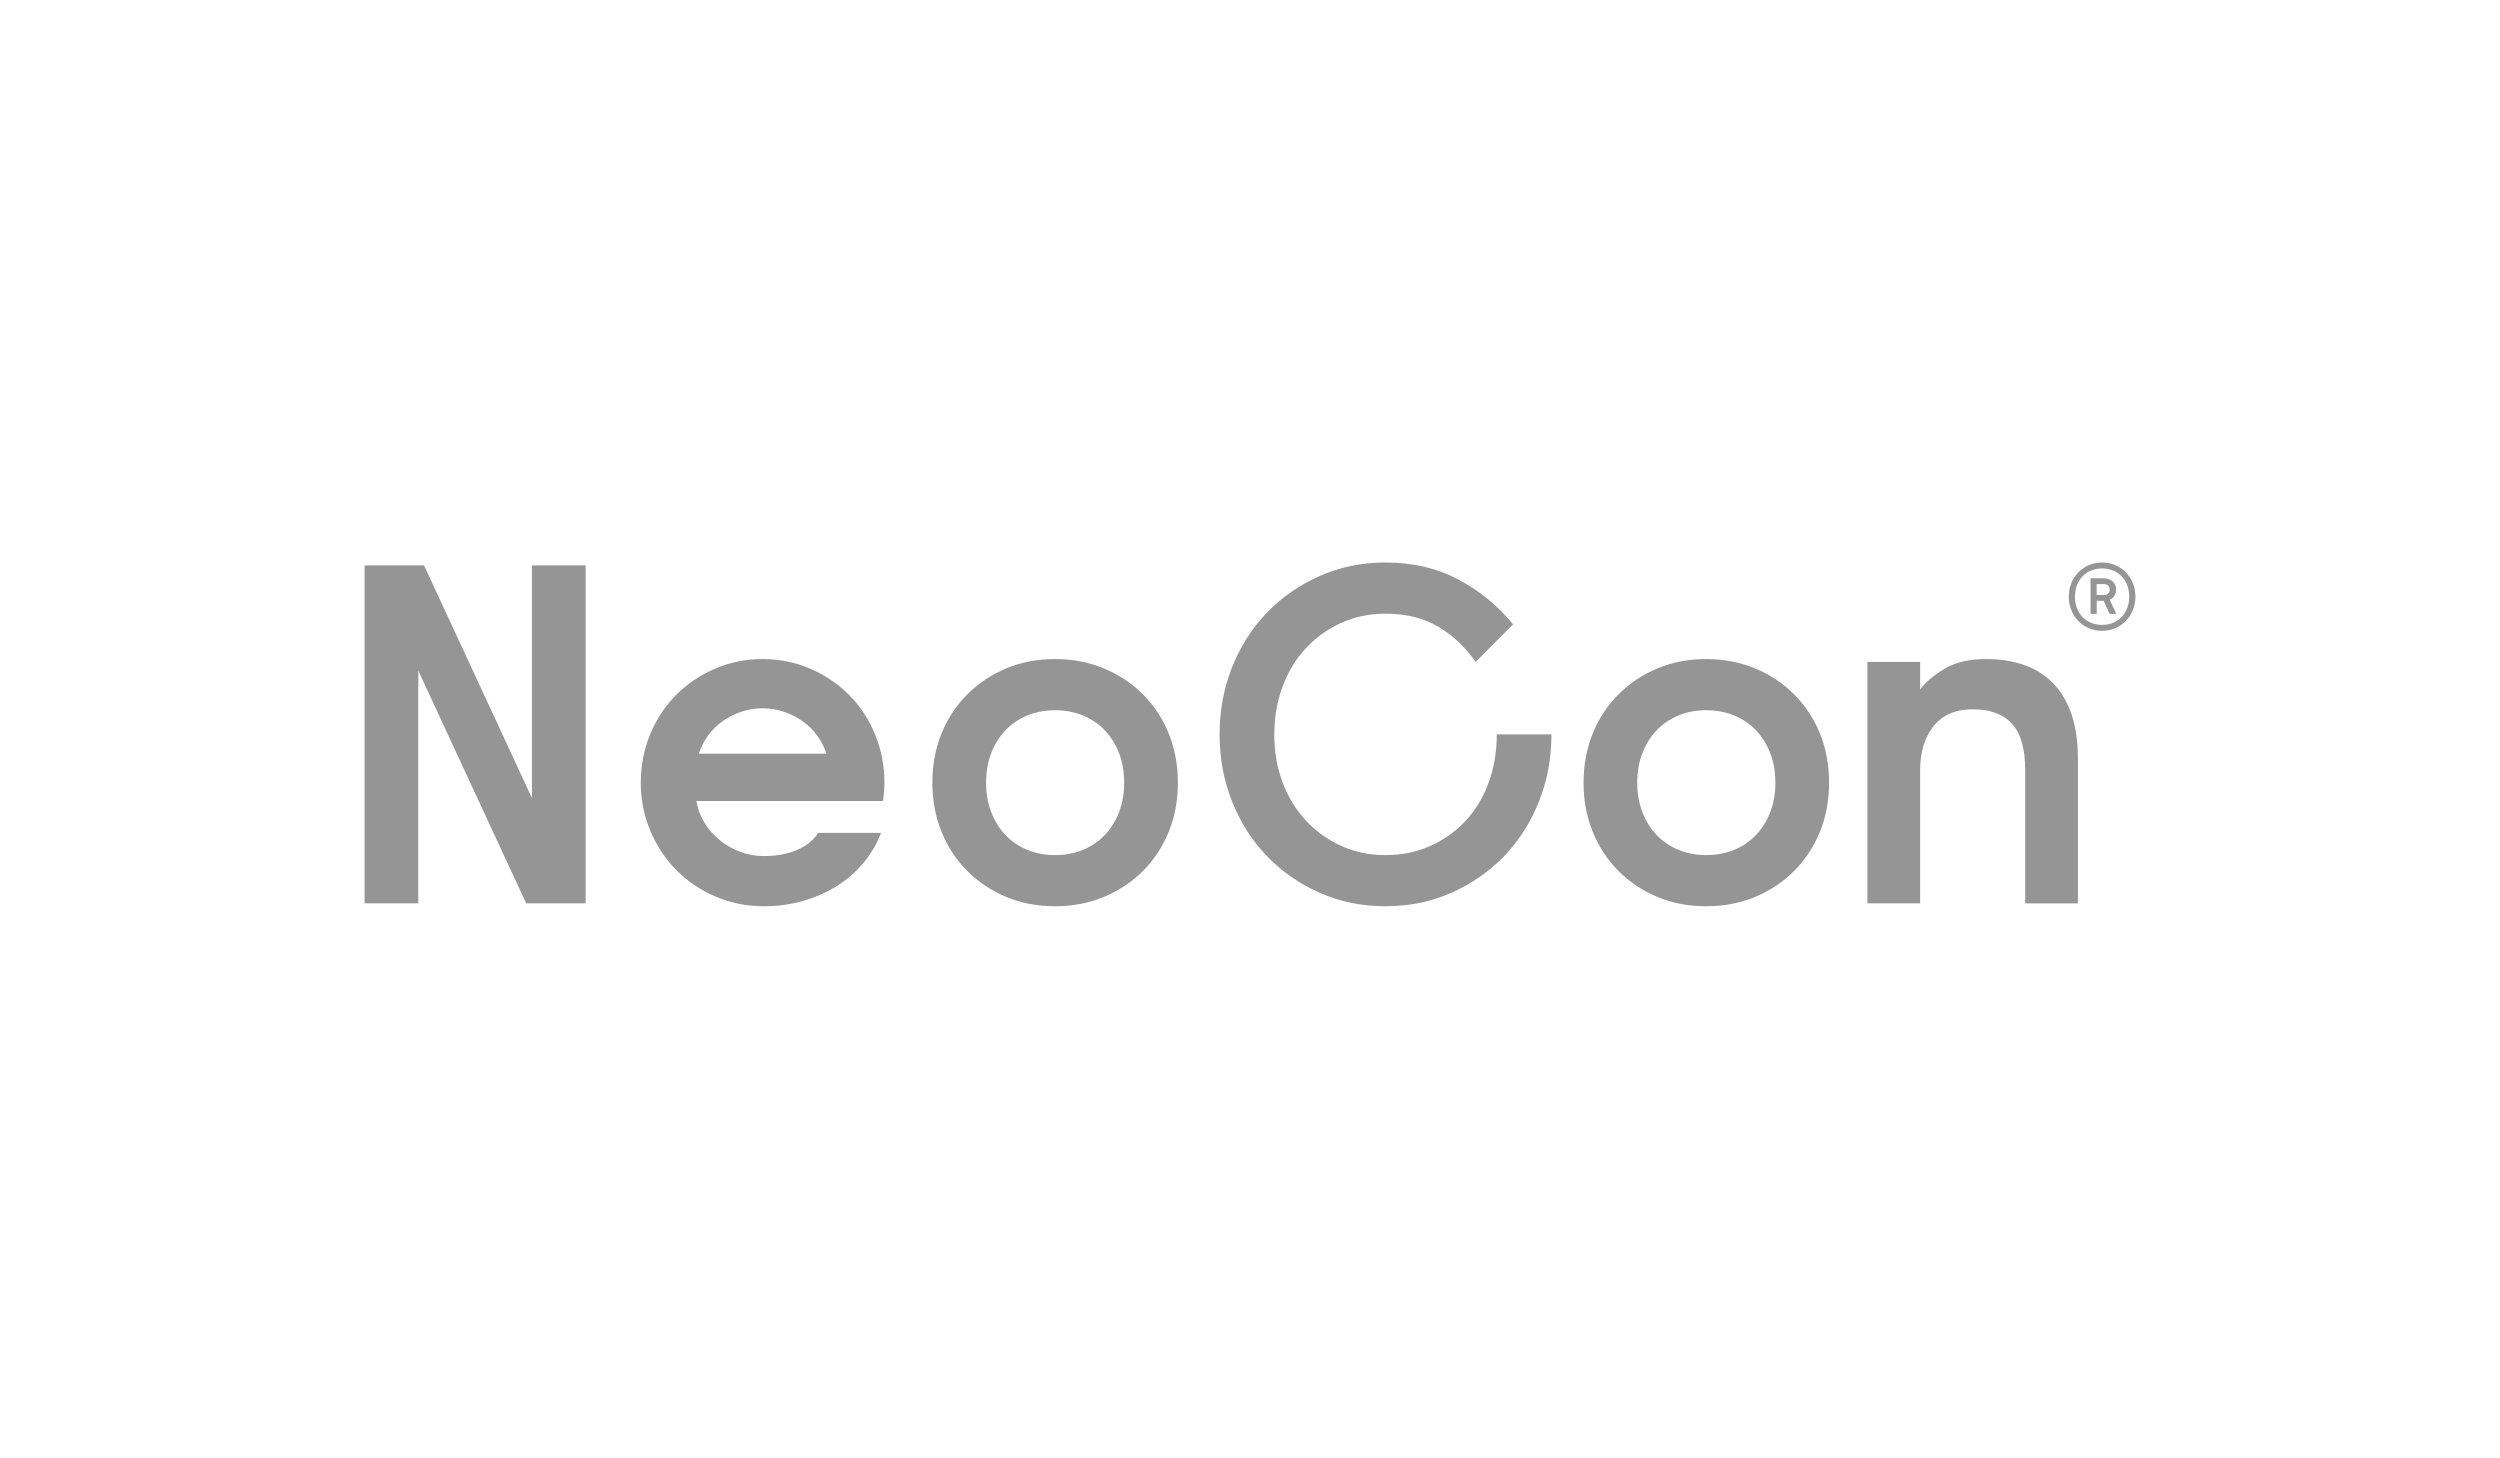 <svg width="240" height="140" viewBox="0 0 240 140" fill="none" xmlns="http://www.w3.org/2000/svg">
<path d="M40.156 86.723H35V54.278H40.709L51.067 76.619V54.278H56.222V86.722H50.514L40.156 64.384V86.723Z" fill="#959595"/>
<path fill-rule="evenodd" clip-rule="evenodd" d="M84.904 75.136C84.904 75.754 84.856 76.341 84.765 76.896V76.897H66.853C66.976 77.638 67.229 78.326 67.614 78.961C67.997 79.594 68.48 80.151 69.063 80.63C69.646 81.109 70.301 81.485 71.02 81.764C71.742 82.043 72.517 82.181 73.346 82.181C74.512 82.181 75.548 81.996 76.453 81.623C77.359 81.253 78.059 80.697 78.548 79.956H84.579C84.181 81.006 83.62 81.964 82.898 82.829C82.179 83.695 81.327 84.435 80.345 85.053C79.362 85.673 78.273 86.15 77.075 86.492C75.879 86.831 74.635 87 73.348 87C71.69 87 70.141 86.69 68.698 86.072C67.253 85.456 66.004 84.613 64.945 83.547C63.886 82.482 63.05 81.223 62.437 79.771C61.822 78.317 61.515 76.775 61.515 75.136C61.515 73.499 61.816 71.951 62.415 70.501C63.011 69.047 63.841 67.787 64.898 66.723C65.959 65.655 67.203 64.815 68.629 64.198C70.057 63.579 71.582 63.27 73.21 63.27C74.836 63.27 76.362 63.579 77.79 64.198C79.216 64.815 80.459 65.657 81.519 66.723C82.578 67.787 83.407 69.047 84.004 70.501C84.603 71.953 84.904 73.499 84.904 75.136ZM77.1 69.272C76.565 68.886 75.965 68.577 75.305 68.345C74.644 68.114 73.948 67.997 73.21 67.997C72.473 67.997 71.775 68.112 71.116 68.345C70.456 68.577 69.857 68.886 69.321 69.272C68.782 69.659 68.322 70.124 67.939 70.661C67.556 71.203 67.272 71.768 67.087 72.353H79.334C79.148 71.766 78.863 71.201 78.48 70.661C78.097 70.124 77.635 69.659 77.1 69.272Z" fill="#959595"/>
<path fill-rule="evenodd" clip-rule="evenodd" d="M92.843 83.594C91.785 82.529 90.964 81.276 90.381 79.839C89.798 78.403 89.507 76.836 89.507 75.136C89.507 73.437 89.798 71.867 90.381 70.431C90.964 68.993 91.785 67.742 92.843 66.676C93.903 65.612 95.147 64.776 96.573 64.176C98.001 63.571 99.572 63.271 101.292 63.271C102.979 63.271 104.545 63.571 105.987 64.176C107.431 64.776 108.682 65.612 109.74 66.676C110.799 67.742 111.619 68.993 112.202 70.431C112.785 71.867 113.077 73.437 113.077 75.136C113.077 76.835 112.785 78.402 112.202 79.839C111.619 81.276 110.799 82.53 109.74 83.594C108.682 84.661 107.431 85.494 105.987 86.096C104.545 86.7 102.979 87 101.292 87C99.572 87 98.001 86.7 96.573 86.096C95.147 85.494 93.903 84.661 92.843 83.594ZM96.504 70.129C95.921 70.748 95.468 71.479 95.147 72.331C94.823 73.18 94.662 74.115 94.662 75.136C94.662 76.156 94.822 77.089 95.147 77.94C95.468 78.789 95.921 79.523 96.504 80.142C97.085 80.76 97.784 81.237 98.599 81.579C99.413 81.919 100.308 82.088 101.292 82.088C102.273 82.088 103.172 81.919 103.985 81.579C104.798 81.237 105.498 80.76 106.08 80.142C106.663 79.523 107.116 78.789 107.438 77.94C107.761 77.089 107.92 76.156 107.92 75.136C107.92 74.114 107.762 73.18 107.438 72.331C107.116 71.479 106.663 70.748 106.08 70.129C105.498 69.512 104.798 69.034 103.985 68.693C103.172 68.354 102.273 68.182 101.292 68.182C100.308 68.182 99.411 68.356 98.599 68.693C97.784 69.034 97.085 69.512 96.504 70.129Z" fill="#959595"/>
<path d="M125.323 62.274C124.37 63.309 123.634 64.538 123.113 65.958C122.589 67.381 122.332 68.896 122.332 70.501C122.332 72.138 122.591 73.66 123.113 75.065C123.634 76.472 124.37 77.692 125.323 78.726C126.274 79.763 127.4 80.582 128.705 81.185C130.01 81.788 131.444 82.089 133.01 82.089C134.575 82.089 136.007 81.796 137.312 81.207C138.618 80.621 139.745 79.819 140.697 78.798C141.652 77.775 142.387 76.555 142.907 75.136C143.43 73.713 143.691 72.167 143.691 70.501H148.938C148.938 72.786 148.539 74.935 147.74 76.942C146.942 78.952 145.829 80.697 144.405 82.181C142.977 83.663 141.287 84.837 139.342 85.704C137.392 86.569 135.281 87 133.01 87C130.741 87 128.629 86.569 126.683 85.704C124.73 84.837 123.044 83.663 121.617 82.181C120.189 80.697 119.077 78.951 118.279 76.942C117.48 74.935 117.082 72.787 117.082 70.501C117.082 68.214 117.48 66.066 118.279 64.058C119.077 62.051 120.189 60.305 121.617 58.822C123.045 57.338 124.73 56.164 126.683 55.298C128.629 54.433 130.739 54 133.01 54C135.62 54 137.943 54.54 139.985 55.624C142.026 56.706 143.781 58.143 145.255 59.933L141.663 63.549C140.683 62.13 139.485 60.999 138.073 60.165C136.663 59.332 134.973 58.914 133.01 58.914C131.444 58.914 130.01 59.214 128.705 59.818C127.4 60.42 126.274 61.24 125.323 62.274Z" fill="#959595"/>
<path fill-rule="evenodd" clip-rule="evenodd" d="M155.356 83.594C154.299 82.529 153.477 81.276 152.896 79.839C152.311 78.403 152.021 76.836 152.022 75.136C152.022 73.437 152.311 71.867 152.896 70.431C153.477 68.993 154.299 67.742 155.356 66.676C156.417 65.612 157.661 64.776 159.085 64.176C160.516 63.571 162.088 63.271 163.805 63.271C165.494 63.271 167.059 63.571 168.504 64.176C169.945 64.776 171.196 65.612 172.255 66.676C173.314 67.742 174.134 68.993 174.717 70.431C175.3 71.867 175.592 73.437 175.592 75.136C175.592 76.835 175.301 78.402 174.717 79.839C174.134 81.276 173.312 82.53 172.255 83.594C171.194 84.661 169.945 85.494 168.504 86.096C167.059 86.7 165.494 87 163.805 87C162.088 87 160.515 86.7 159.085 86.096C157.661 85.494 156.415 84.661 155.356 83.594ZM159.019 70.129C158.436 70.748 157.983 71.479 157.661 72.331C157.338 73.18 157.176 74.115 157.176 75.136C157.176 76.156 157.338 77.089 157.661 77.94C157.983 78.789 158.436 79.523 159.019 80.142C159.602 80.76 160.298 81.237 161.112 81.579C161.925 81.919 162.825 82.088 163.805 82.088C164.788 82.088 165.686 81.919 166.5 81.579C167.313 81.237 168.012 80.76 168.595 80.142C169.176 79.523 169.629 78.789 169.953 77.94C170.276 77.089 170.436 76.156 170.436 75.136C170.436 74.114 170.276 73.18 169.953 72.331C169.629 71.479 169.176 70.748 168.595 70.129C168.012 69.512 167.313 69.034 166.5 68.693C165.686 68.354 164.788 68.182 163.805 68.182C162.825 68.182 161.925 68.356 161.112 68.693C160.298 69.034 159.602 69.512 159.019 70.129Z" fill="#959595"/>
<path d="M184.333 86.723H179.27V63.548H184.335V66.191C184.857 65.481 185.641 64.817 186.684 64.199C187.724 63.58 189.048 63.271 190.642 63.271C193.525 63.271 195.719 64.09 197.225 65.727C198.728 67.365 199.48 69.73 199.48 72.819V86.725H194.419V73.932C194.419 71.892 193.993 70.409 193.15 69.481C192.307 68.555 191.055 68.092 189.398 68.092C187.741 68.092 186.481 68.634 185.622 69.713C184.761 70.793 184.333 72.199 184.333 73.93V86.723Z" fill="#959595"/>
<path fill-rule="evenodd" clip-rule="evenodd" d="M201.951 57.676L202.519 58.934H203.166L202.537 57.577C202.953 57.39 203.147 57.032 203.147 56.587C203.147 55.892 202.59 55.516 201.942 55.516H200.694V58.934H201.287V57.676H201.951ZM201.278 56.069H201.942C202.26 56.069 202.528 56.24 202.528 56.587C202.528 56.962 202.296 57.123 201.942 57.123H201.278V56.069Z" fill="#959595"/>
<path fill-rule="evenodd" clip-rule="evenodd" d="M198.601 57.284C198.601 59.113 199.966 60.559 201.8 60.559C203.634 60.559 205.001 59.105 205 57.274C205 55.445 203.634 54 201.8 54C199.966 54 198.601 55.455 198.601 57.284ZM199.195 57.284C199.195 55.721 200.231 54.571 201.8 54.571C203.37 54.571 204.405 55.714 204.405 57.275C204.405 58.838 203.37 59.989 201.8 59.989C200.231 59.989 199.195 58.845 199.195 57.284Z" fill="#959595"/>
</svg>
